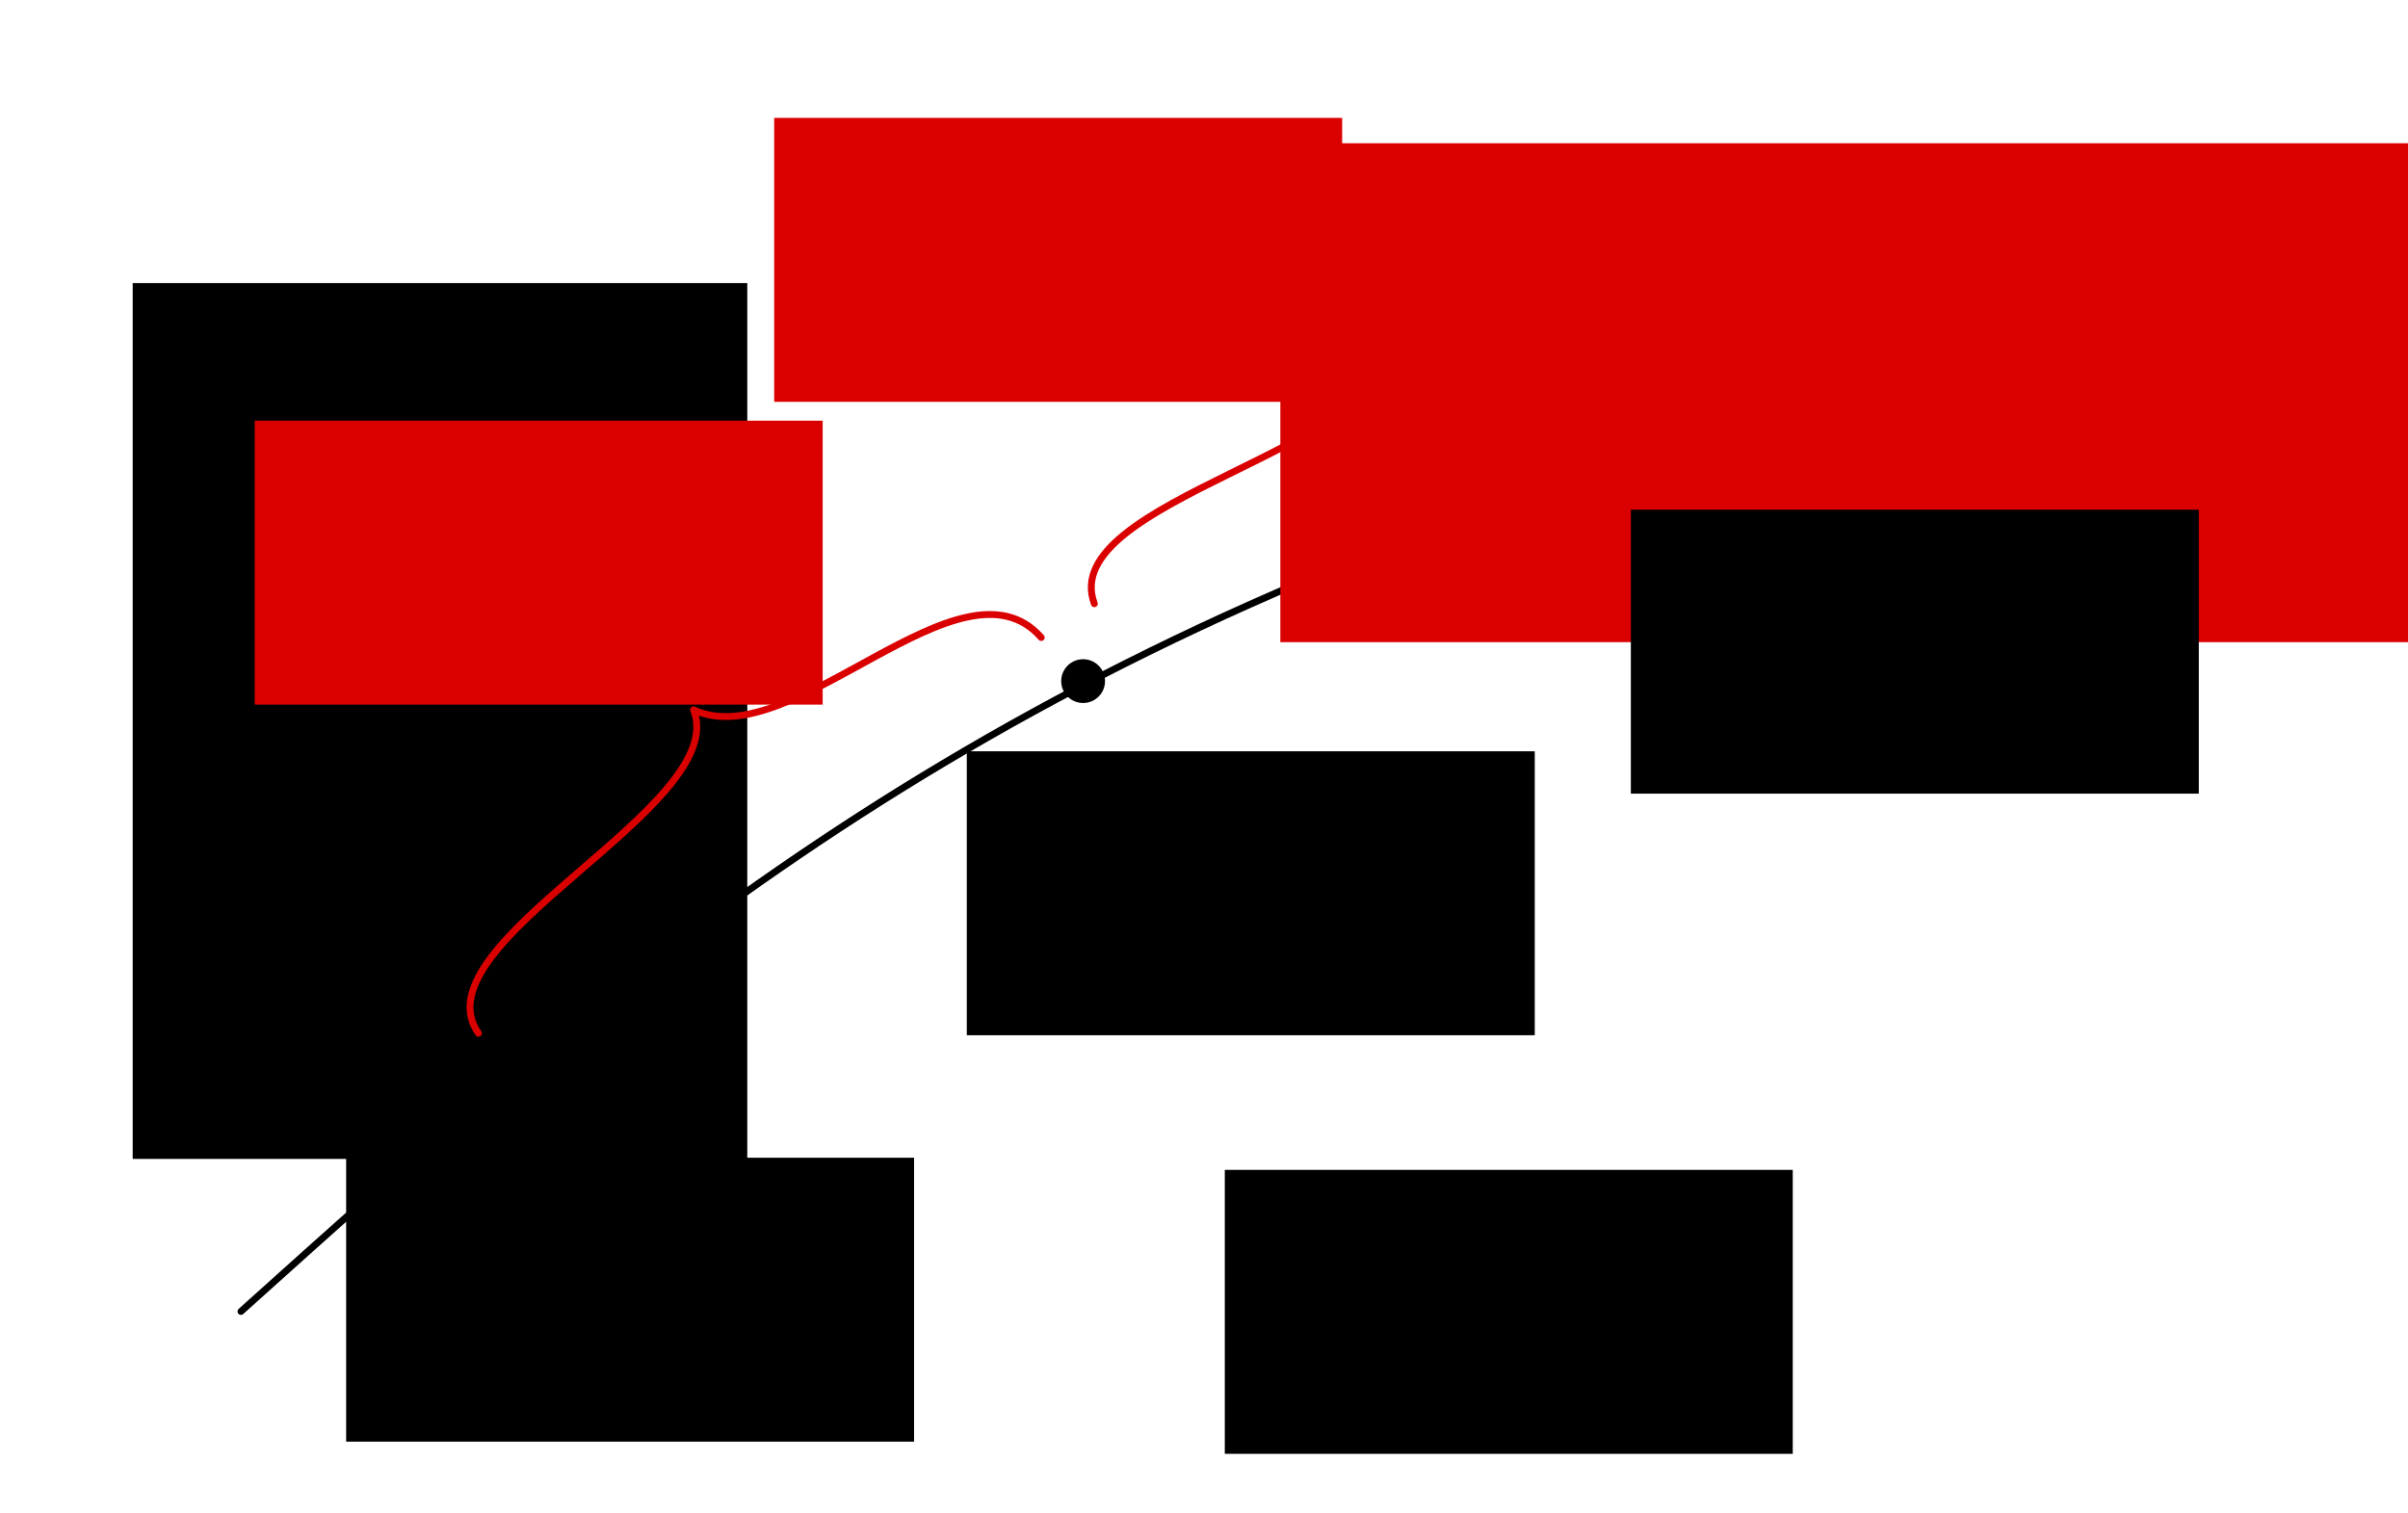 <?xml version="1.0" encoding="UTF-8" standalone="no"?>
<!-- Created with Inkscape (http://www.inkscape.org/) -->

<svg
   xmlns:dc="http://purl.org/dc/elements/1.1/"
   xmlns:cc="http://creativecommons.org/ns#"
   xmlns:rdf="http://www.w3.org/1999/02/22-rdf-syntax-ns#"
   xmlns:svg="http://www.w3.org/2000/svg"
   xmlns="http://www.w3.org/2000/svg"
   xmlns:sodipodi="http://sodipodi.sourceforge.net/DTD/sodipodi-0.dtd"
   xmlns:inkscape="http://www.inkscape.org/namespaces/inkscape"
   width="350"
   height="220"
   viewBox="0 0 350 220"
   id="svg2"
   version="1.1"
   inkscape:version="0.92.3 (2405546, 2018-03-11)"
   sodipodi:docname="47_traversed_path.svg">
  <defs
     id="defs4" />
  <sodipodi:namedview
     id="base"
     pagecolor="#ffffff"
     bordercolor="#666666"
     borderopacity="1.0"
     inkscape:pageopacity="0.0"
     inkscape:pageshadow="2"
     inkscape:zoom="2.8266667"
     inkscape:cx="178.39457"
     inkscape:cy="120.07654"
     inkscape:document-units="px"
     inkscape:current-layer="layer1"
     showgrid="false"
     units="px"
     inkscape:window-width="1920"
     inkscape:window-height="1031"
     inkscape:window-x="0"
     inkscape:window-y="25"
     inkscape:window-maximized="1" />
  <g
     inkscape:label="Layer 1"
     inkscape:groupmode="layer"
     id="layer1"
     transform="translate(0,-832.362)">
    <flowRoot
       xml:space="preserve"
       id="flowRoot812"
       style="font-style:normal;font-weight:normal;font-size:40px;line-height:1.25;font-family:sans-serif;letter-spacing:0px;word-spacing:0px;fill:#000000;fill-opacity:1;stroke:none"
       transform="translate(-9.906,88.443)"><flowRegion
         id="flowRegion814"><rect
           id="rect816"
           width="270.809"
           height="115.709"
           x="-38.335"
           y="75.967" /></flowRegion><flowPara
         id="flowPara818" /></flowRoot>    <flowRoot
       xml:space="preserve"
       id="flowRoot820"
       style="font-style:normal;font-weight:normal;font-size:40px;line-height:1.25;font-family:sans-serif;letter-spacing:0px;word-spacing:0px;fill:#000000;fill-opacity:1;stroke:none"
       transform="translate(-9.906,840.806)"><flowRegion
         id="flowRegion822"><rect
           id="rect824"
           width="89.332"
           height="127.315"
           x="29.191"
           y="32.708" /></flowRegion><flowPara
         id="flowPara826">asjkdh</flowPara></flowRoot>    <path
       style="fill:none;stroke:#000000;stroke-width:1px;stroke-linecap:round;stroke-linejoin:round;stroke-opacity:1"
       d="M 35.024,1022.999 C 85.714,977.465 135.23,932.305 231.145,901.366 c 35.657,-11.502 67.554,-19.638 98.218,-24.476"
       id="path820"
       inkscape:connector-curvature="0"
       sodipodi:nodetypes="csc" />
    <circle
       style="fill:#000000;fill-opacity:1;stroke:none;stroke-width:1;stroke-linecap:round;stroke-linejoin:round;stroke-miterlimit:4;stroke-dasharray:none;stroke-dashoffset:0;stroke-opacity:1"
       id="path822"
       cx="72.877"
       cy="989.744"
       r="3.184" />
    <circle
       style="fill:#000000;fill-opacity:1;stroke:none;stroke-width:1;stroke-linecap:round;stroke-linejoin:round;stroke-miterlimit:4;stroke-dasharray:none;stroke-dashoffset:0;stroke-opacity:1"
       id="path822-6"
       cx="157.429"
       cy="931.372"
       r="3.184" />
    <path
       style="fill:none;stroke:#da0000;stroke-width:1px;stroke-linecap:round;stroke-linejoin:round;stroke-opacity:1"
       d="m 69.543,982.569 c -9.227,-13.22 36.814,-32.945 31.269,-47.029 14.285,6.733 38.952,-23.669 50.531,-10.507"
       id="path839"
       inkscape:connector-curvature="0"
       sodipodi:nodetypes="ccc" />
    <flowRoot
       xml:space="preserve"
       id="flowRoot841"
       style="font-style:normal;font-weight:normal;font-size:21.333px;line-height:1.25;font-family:sans-serif;text-align:center;letter-spacing:0px;word-spacing:0px;text-anchor:middle;fill:#da0000;fill-opacity:1;stroke:none"
       transform="translate(-14.259,749.36)"><flowRegion
         id="flowRegion843"
         style="text-align:center;text-anchor:middle;fill:#da0000;fill-opacity:1"><rect
           id="rect845"
           width="82.551"
           height="41.276"
           x="51.282"
           y="144.153"
           style="text-align:center;text-anchor:middle;fill:#da0000;fill-opacity:1" /></flowRegion><flowPara
         id="flowPara847"
         style="font-style:normal;font-variant:normal;font-weight:normal;font-stretch:normal;font-family:'Gentium Plus';-inkscape-font-specification:'Gentium Plus';text-align:center;text-anchor:middle;fill:#da0000;fill-opacity:1">s = l(t) &lt; 0</flowPara></flowRoot>    <path
       style="fill:none;stroke:#da0000;stroke-width:1px;stroke-linecap:round;stroke-linejoin:round;stroke-opacity:1"
       d="m 77.491,898.016 3.207,-3.252 2.515,3.045"
       id="path849"
       inkscape:connector-curvature="0"
       sodipodi:nodetypes="ccc" />
    <circle
       style="fill:#000000;fill-opacity:1;stroke:none;stroke-width:1;stroke-linecap:round;stroke-linejoin:round;stroke-miterlimit:4;stroke-dasharray:none;stroke-dashoffset:0;stroke-opacity:1"
       id="path822-6-4"
       cx="255.778"
       cy="895.287"
       r="3.184" />
    <flowRoot
       xml:space="preserve"
       id="flowRoot841-2"
       style="font-style:normal;font-weight:normal;font-size:21.333px;line-height:1.25;font-family:sans-serif;text-align:center;letter-spacing:0px;word-spacing:0px;text-anchor:middle;fill:#da0000;fill-opacity:1;stroke:none"
       transform="translate(61.246,705.344)"><flowRegion
         id="flowRegion843-8"
         style="text-align:center;text-anchor:middle;fill:#da0000;fill-opacity:1"><rect
           id="rect845-9"
           width="82.551"
           height="41.276"
           x="51.282"
           y="144.153"
           style="text-align:center;text-anchor:middle;fill:#da0000;fill-opacity:1" /></flowRegion><flowPara
         id="flowPara847-6"
         style="font-style:normal;font-variant:normal;font-weight:normal;font-stretch:normal;font-family:'Gentium Plus';-inkscape-font-specification:'Gentium Plus';text-align:center;text-anchor:middle;fill:#da0000;fill-opacity:1">s = l(t)</flowPara></flowRoot>    <path
       style="fill:none;stroke:#da0000;stroke-width:1px;stroke-linecap:round;stroke-linejoin:round;stroke-opacity:1"
       d="m 159.062,920.122 c -5.614,-15.113 43.904,-22.651 42.072,-37.676 12.138,10.103 43.646,-13.135 51.551,2.512"
       id="path839-0"
       inkscape:connector-curvature="0"
       sodipodi:nodetypes="ccc" />
    <flowRoot
       xml:space="preserve"
       id="flowRoot920"
       style="font-style:normal;font-weight:normal;font-size:16px;line-height:1.25;font-family:sans-serif;letter-spacing:0px;word-spacing:0px;fill:#da0000;fill-opacity:1;stroke:none"
       transform="translate(95.533,708.188)"><flowRegion
         id="flowRegion922"
         style="fill:#da0000;fill-opacity:1"><rect
           id="rect924"
           width="291.863"
           height="72.524"
           x="90.566"
           y="145"
           style="fill:#da0000;fill-opacity:1" /></flowRegion><flowPara
         id="flowPara926"
         style="font-style:normal;font-variant:normal;font-weight:normal;font-stretch:normal;font-family:'Gentium Plus';-inkscape-font-specification:'Gentium Plus';fill:#da0000;fill-opacity:1">… traversed path length</flowPara></flowRoot>    <flowRoot
       xml:space="preserve"
       id="flowRoot841-7"
       style="font-style:normal;font-weight:normal;font-size:21.333px;line-height:1.25;font-family:sans-serif;text-align:center;letter-spacing:0px;word-spacing:0px;text-anchor:middle;fill:#000000;fill-opacity:1;stroke:none"
       transform="translate(185.76,762.301)"><flowRegion
         id="flowRegion843-0"
         style="text-align:center;text-anchor:middle;fill:#000000;fill-opacity:1"><rect
           id="rect845-1"
           width="82.551"
           height="41.276"
           x="51.282"
           y="144.153"
           style="text-align:center;text-anchor:middle;fill:#000000;fill-opacity:1" /></flowRegion><flowPara
         id="flowPara847-0"
         style="font-style:normal;font-variant:normal;font-weight:normal;font-stretch:normal;font-family:'Gentium Plus';-inkscape-font-specification:'Gentium Plus';text-align:center;text-anchor:middle;fill:#000000;fill-opacity:1">γ(t)</flowPara></flowRoot>    <flowRoot
       xml:space="preserve"
       id="flowRoot841-7-1"
       style="font-style:normal;font-weight:normal;font-size:21.333px;line-height:1.25;font-family:sans-serif;text-align:center;letter-spacing:0px;word-spacing:0px;text-anchor:middle;fill:#000000;fill-opacity:1;stroke:none"
       transform="translate(89.241,797.422)"><flowRegion
         id="flowRegion843-0-3"
         style="text-align:center;text-anchor:middle;fill:#000000;fill-opacity:1"><rect
           id="rect845-1-7"
           width="82.551"
           height="41.276"
           x="51.282"
           y="144.153"
           style="text-align:center;text-anchor:middle;fill:#000000;fill-opacity:1" /></flowRegion><flowPara
         id="flowPara847-0-7"
         style="font-style:normal;font-variant:normal;font-weight:normal;font-stretch:normal;font-family:'Gentium Plus';-inkscape-font-specification:'Gentium Plus';text-align:center;text-anchor:middle;fill:#000000;fill-opacity:1">γ(t<flowSpan
   style="font-size:65%;baseline-shift:sub"
   id="flowSpan988">0</flowSpan>)</flowPara></flowRoot>    <flowRoot
       xml:space="preserve"
       id="flowRoot841-7-2"
       style="font-style:normal;font-weight:normal;font-size:21.333px;line-height:1.25;font-family:sans-serif;text-align:center;letter-spacing:0px;word-spacing:0px;text-anchor:middle;fill:#000000;fill-opacity:1;stroke:none"
       transform="translate(-0.971,856.503)"><flowRegion
         id="flowRegion843-0-6"
         style="text-align:center;text-anchor:middle;fill:#000000;fill-opacity:1"><rect
           id="rect845-1-4"
           width="82.551"
           height="41.276"
           x="51.282"
           y="144.153"
           style="text-align:center;text-anchor:middle;fill:#000000;fill-opacity:1" /></flowRegion><flowPara
         id="flowPara847-0-5"
         style="font-style:normal;font-variant:normal;font-weight:normal;font-stretch:normal;font-family:'Gentium Plus';-inkscape-font-specification:'Gentium Plus';text-align:center;text-anchor:middle;fill:#000000;fill-opacity:1">γ(t)</flowPara></flowRoot>    <path
       style="fill:none;stroke:#000000;stroke-width:1px;stroke-linecap:round;stroke-linejoin:round;stroke-opacity:1"
       d="m 93.574,1003.955 3.207,-3.252 2.515,3.045"
       id="path849-2"
       inkscape:connector-curvature="0"
       sodipodi:nodetypes="ccc" />
    <flowRoot
       xml:space="preserve"
       id="flowRoot841-7-2-0"
       style="font-style:normal;font-weight:normal;font-size:21.333px;line-height:1.25;font-family:sans-serif;text-align:center;letter-spacing:0px;word-spacing:0px;text-anchor:middle;fill:#000000;fill-opacity:1;stroke:none"
       transform="translate(126.741,858.272)"><flowRegion
         id="flowRegion843-0-6-2"
         style="text-align:center;text-anchor:middle;fill:#000000;fill-opacity:1"><rect
           id="rect845-1-4-9"
           width="82.551"
           height="41.276"
           x="51.282"
           y="144.153"
           style="text-align:center;text-anchor:middle;fill:#000000;fill-opacity:1" /></flowRegion><flowPara
         id="flowPara847-0-5-0"
         style="font-style:normal;font-variant:normal;font-weight:normal;font-stretch:normal;font-family:'Gentium Plus';-inkscape-font-specification:'Gentium Plus';text-align:center;text-anchor:middle;fill:#000000;fill-opacity:1">t &lt; t<flowSpan
   style="font-size:65%;baseline-shift:sub"
   id="flowSpan1029">0</flowSpan></flowPara></flowRoot>    <path
       style="fill:none;stroke:#000000;stroke-width:1px;stroke-linecap:round;stroke-linejoin:round;stroke-opacity:1"
       d="m 198.79,1006.58 3.207,-3.252 2.515,3.045"
       id="path849-2-9"
       inkscape:connector-curvature="0"
       sodipodi:nodetypes="ccc" />
  </g>
</svg>
